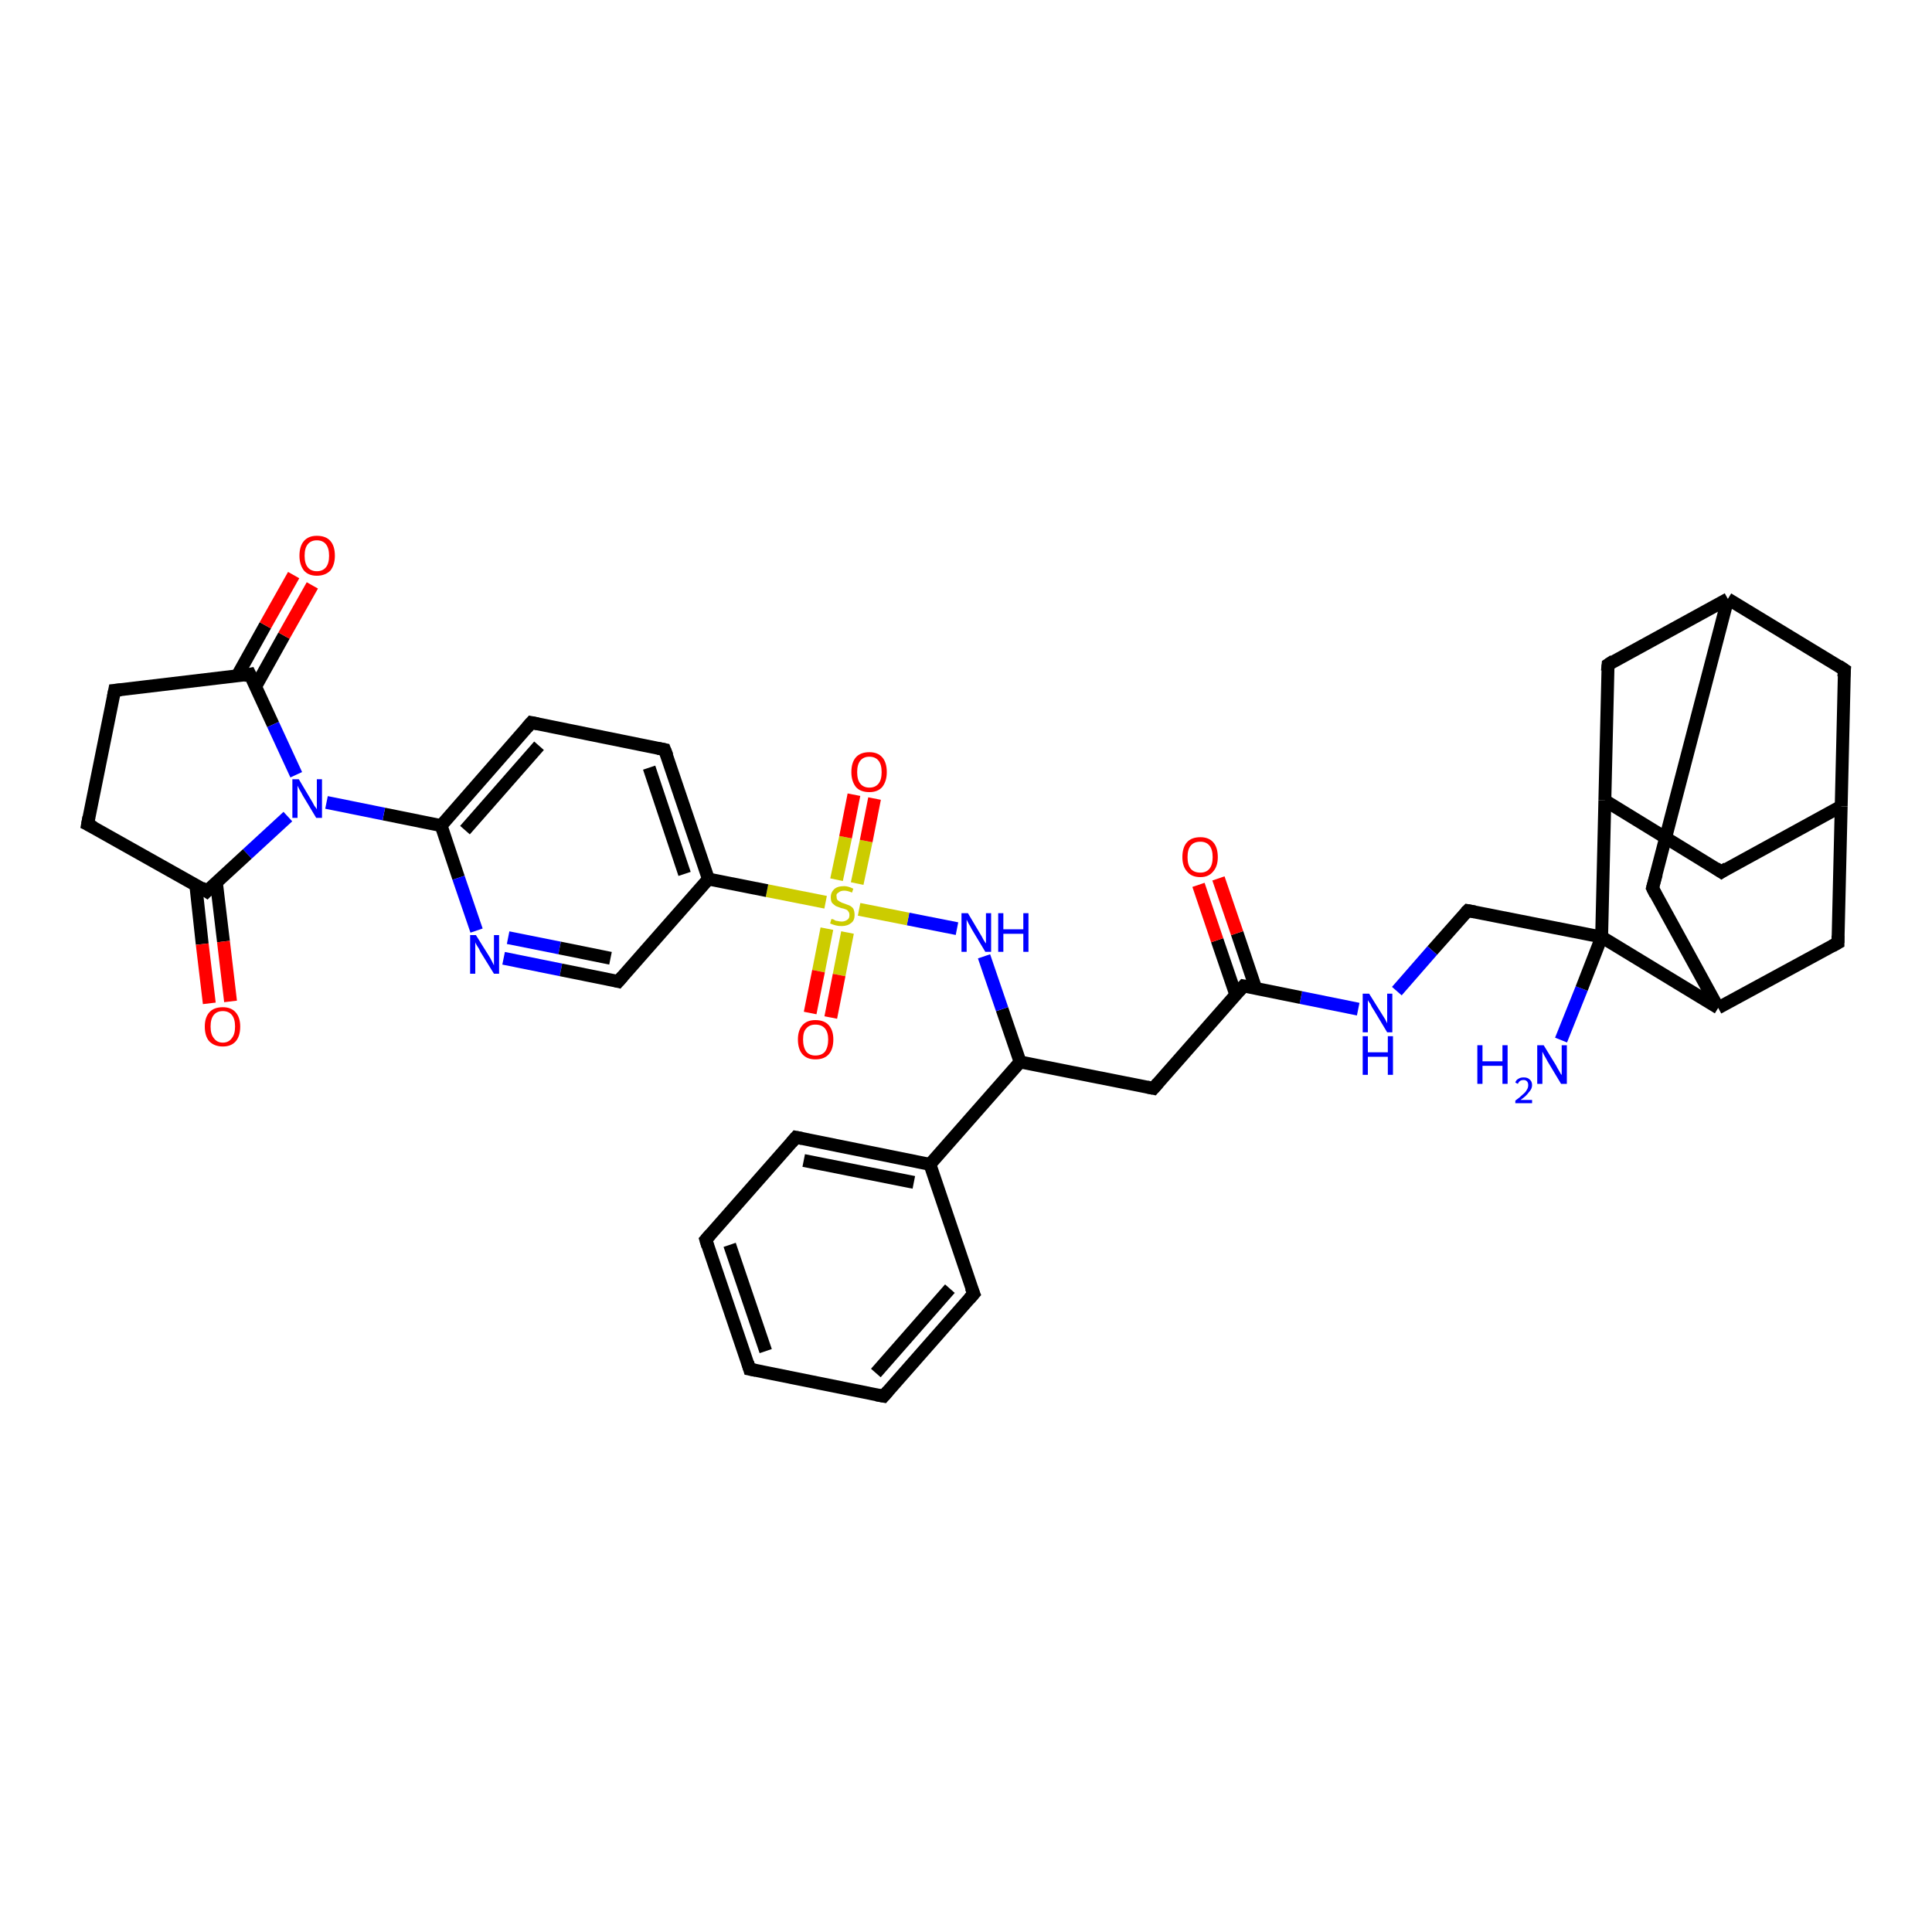 <?xml version='1.0' encoding='iso-8859-1'?>
<svg version='1.1' baseProfile='full'
              xmlns='http://www.w3.org/2000/svg'
                      xmlns:rdkit='http://www.rdkit.org/xml'
                      xmlns:xlink='http://www.w3.org/1999/xlink'
                  xml:space='preserve'
width='300px' height='300px' viewBox='0 0 300 300'>
<!-- END OF HEADER -->
<rect style='opacity:1.0;fill:#FFFFFF;stroke:none' width='300.0' height='300.0' x='0.0' y='0.0'> </rect>
<path class='bond-0 atom-0 atom-1' d='M 242.4,161.5 L 245.6,153.5' style='fill:none;fill-rule:evenodd;stroke:#0000FF;stroke-width:2.0px;stroke-linecap:butt;stroke-linejoin:miter;stroke-opacity:1' />
<path class='bond-0 atom-0 atom-1' d='M 245.6,153.5 L 248.7,145.5' style='fill:none;fill-rule:evenodd;stroke:#000000;stroke-width:2.0px;stroke-linecap:butt;stroke-linejoin:miter;stroke-opacity:1' />
<path class='bond-1 atom-1 atom-2' d='M 248.7,145.5 L 227.9,141.4' style='fill:none;fill-rule:evenodd;stroke:#000000;stroke-width:2.0px;stroke-linecap:butt;stroke-linejoin:miter;stroke-opacity:1' />
<path class='bond-2 atom-2 atom-3' d='M 227.9,141.4 L 222.4,147.6' style='fill:none;fill-rule:evenodd;stroke:#000000;stroke-width:2.0px;stroke-linecap:butt;stroke-linejoin:miter;stroke-opacity:1' />
<path class='bond-2 atom-2 atom-3' d='M 222.4,147.6 L 216.9,153.9' style='fill:none;fill-rule:evenodd;stroke:#0000FF;stroke-width:2.0px;stroke-linecap:butt;stroke-linejoin:miter;stroke-opacity:1' />
<path class='bond-3 atom-3 atom-4' d='M 210.9,156.7 L 202.0,154.9' style='fill:none;fill-rule:evenodd;stroke:#0000FF;stroke-width:2.0px;stroke-linecap:butt;stroke-linejoin:miter;stroke-opacity:1' />
<path class='bond-3 atom-3 atom-4' d='M 202.0,154.9 L 193.1,153.1' style='fill:none;fill-rule:evenodd;stroke:#000000;stroke-width:2.0px;stroke-linecap:butt;stroke-linejoin:miter;stroke-opacity:1' />
<path class='bond-4 atom-4 atom-5' d='M 195.0,153.5 L 192.1,144.9' style='fill:none;fill-rule:evenodd;stroke:#000000;stroke-width:2.0px;stroke-linecap:butt;stroke-linejoin:miter;stroke-opacity:1' />
<path class='bond-4 atom-4 atom-5' d='M 192.1,144.9 L 189.2,136.4' style='fill:none;fill-rule:evenodd;stroke:#FF0000;stroke-width:2.0px;stroke-linecap:butt;stroke-linejoin:miter;stroke-opacity:1' />
<path class='bond-4 atom-4 atom-5' d='M 191.9,154.5 L 189.0,146.0' style='fill:none;fill-rule:evenodd;stroke:#000000;stroke-width:2.0px;stroke-linecap:butt;stroke-linejoin:miter;stroke-opacity:1' />
<path class='bond-4 atom-4 atom-5' d='M 189.0,146.0 L 186.1,137.4' style='fill:none;fill-rule:evenodd;stroke:#FF0000;stroke-width:2.0px;stroke-linecap:butt;stroke-linejoin:miter;stroke-opacity:1' />
<path class='bond-5 atom-4 atom-6' d='M 193.1,153.1 L 179.1,169.0' style='fill:none;fill-rule:evenodd;stroke:#000000;stroke-width:2.0px;stroke-linecap:butt;stroke-linejoin:miter;stroke-opacity:1' />
<path class='bond-6 atom-6 atom-7' d='M 179.1,169.0 L 158.4,164.9' style='fill:none;fill-rule:evenodd;stroke:#000000;stroke-width:2.0px;stroke-linecap:butt;stroke-linejoin:miter;stroke-opacity:1' />
<path class='bond-7 atom-7 atom-8' d='M 158.4,164.9 L 155.6,156.7' style='fill:none;fill-rule:evenodd;stroke:#000000;stroke-width:2.0px;stroke-linecap:butt;stroke-linejoin:miter;stroke-opacity:1' />
<path class='bond-7 atom-7 atom-8' d='M 155.6,156.7 L 152.8,148.5' style='fill:none;fill-rule:evenodd;stroke:#0000FF;stroke-width:2.0px;stroke-linecap:butt;stroke-linejoin:miter;stroke-opacity:1' />
<path class='bond-8 atom-8 atom-9' d='M 148.6,144.2 L 141.0,142.7' style='fill:none;fill-rule:evenodd;stroke:#0000FF;stroke-width:2.0px;stroke-linecap:butt;stroke-linejoin:miter;stroke-opacity:1' />
<path class='bond-8 atom-8 atom-9' d='M 141.0,142.7 L 133.4,141.2' style='fill:none;fill-rule:evenodd;stroke:#CCCC00;stroke-width:2.0px;stroke-linecap:butt;stroke-linejoin:miter;stroke-opacity:1' />
<path class='bond-9 atom-9 atom-10' d='M 128.4,144.2 L 127.1,150.8' style='fill:none;fill-rule:evenodd;stroke:#CCCC00;stroke-width:2.0px;stroke-linecap:butt;stroke-linejoin:miter;stroke-opacity:1' />
<path class='bond-9 atom-9 atom-10' d='M 127.1,150.8 L 125.8,157.3' style='fill:none;fill-rule:evenodd;stroke:#FF0000;stroke-width:2.0px;stroke-linecap:butt;stroke-linejoin:miter;stroke-opacity:1' />
<path class='bond-9 atom-9 atom-10' d='M 131.6,144.8 L 130.3,151.4' style='fill:none;fill-rule:evenodd;stroke:#CCCC00;stroke-width:2.0px;stroke-linecap:butt;stroke-linejoin:miter;stroke-opacity:1' />
<path class='bond-9 atom-9 atom-10' d='M 130.3,151.4 L 129.0,158.0' style='fill:none;fill-rule:evenodd;stroke:#FF0000;stroke-width:2.0px;stroke-linecap:butt;stroke-linejoin:miter;stroke-opacity:1' />
<path class='bond-10 atom-9 atom-11' d='M 133.1,137.2 L 134.5,130.6' style='fill:none;fill-rule:evenodd;stroke:#CCCC00;stroke-width:2.0px;stroke-linecap:butt;stroke-linejoin:miter;stroke-opacity:1' />
<path class='bond-10 atom-9 atom-11' d='M 134.5,130.6 L 135.8,124.0' style='fill:none;fill-rule:evenodd;stroke:#FF0000;stroke-width:2.0px;stroke-linecap:butt;stroke-linejoin:miter;stroke-opacity:1' />
<path class='bond-10 atom-9 atom-11' d='M 129.9,136.6 L 131.3,130.0' style='fill:none;fill-rule:evenodd;stroke:#CCCC00;stroke-width:2.0px;stroke-linecap:butt;stroke-linejoin:miter;stroke-opacity:1' />
<path class='bond-10 atom-9 atom-11' d='M 131.3,130.0 L 132.6,123.4' style='fill:none;fill-rule:evenodd;stroke:#FF0000;stroke-width:2.0px;stroke-linecap:butt;stroke-linejoin:miter;stroke-opacity:1' />
<path class='bond-11 atom-9 atom-12' d='M 128.2,140.1 L 119.1,138.3' style='fill:none;fill-rule:evenodd;stroke:#CCCC00;stroke-width:2.0px;stroke-linecap:butt;stroke-linejoin:miter;stroke-opacity:1' />
<path class='bond-11 atom-9 atom-12' d='M 119.1,138.3 L 110.0,136.5' style='fill:none;fill-rule:evenodd;stroke:#000000;stroke-width:2.0px;stroke-linecap:butt;stroke-linejoin:miter;stroke-opacity:1' />
<path class='bond-12 atom-12 atom-13' d='M 110.0,136.5 L 103.2,116.4' style='fill:none;fill-rule:evenodd;stroke:#000000;stroke-width:2.0px;stroke-linecap:butt;stroke-linejoin:miter;stroke-opacity:1' />
<path class='bond-12 atom-12 atom-13' d='M 106.3,135.7 L 100.8,119.2' style='fill:none;fill-rule:evenodd;stroke:#000000;stroke-width:2.0px;stroke-linecap:butt;stroke-linejoin:miter;stroke-opacity:1' />
<path class='bond-13 atom-13 atom-14' d='M 103.2,116.4 L 82.5,112.2' style='fill:none;fill-rule:evenodd;stroke:#000000;stroke-width:2.0px;stroke-linecap:butt;stroke-linejoin:miter;stroke-opacity:1' />
<path class='bond-14 atom-14 atom-15' d='M 82.5,112.2 L 68.5,128.2' style='fill:none;fill-rule:evenodd;stroke:#000000;stroke-width:2.0px;stroke-linecap:butt;stroke-linejoin:miter;stroke-opacity:1' />
<path class='bond-14 atom-14 atom-15' d='M 83.7,115.8 L 72.2,128.9' style='fill:none;fill-rule:evenodd;stroke:#000000;stroke-width:2.0px;stroke-linecap:butt;stroke-linejoin:miter;stroke-opacity:1' />
<path class='bond-15 atom-15 atom-16' d='M 68.5,128.2 L 71.2,136.3' style='fill:none;fill-rule:evenodd;stroke:#000000;stroke-width:2.0px;stroke-linecap:butt;stroke-linejoin:miter;stroke-opacity:1' />
<path class='bond-15 atom-15 atom-16' d='M 71.2,136.3 L 74.0,144.5' style='fill:none;fill-rule:evenodd;stroke:#0000FF;stroke-width:2.0px;stroke-linecap:butt;stroke-linejoin:miter;stroke-opacity:1' />
<path class='bond-16 atom-16 atom-17' d='M 78.2,148.8 L 87.1,150.6' style='fill:none;fill-rule:evenodd;stroke:#0000FF;stroke-width:2.0px;stroke-linecap:butt;stroke-linejoin:miter;stroke-opacity:1' />
<path class='bond-16 atom-16 atom-17' d='M 87.1,150.6 L 96.0,152.4' style='fill:none;fill-rule:evenodd;stroke:#000000;stroke-width:2.0px;stroke-linecap:butt;stroke-linejoin:miter;stroke-opacity:1' />
<path class='bond-16 atom-16 atom-17' d='M 78.9,145.6 L 86.9,147.2' style='fill:none;fill-rule:evenodd;stroke:#0000FF;stroke-width:2.0px;stroke-linecap:butt;stroke-linejoin:miter;stroke-opacity:1' />
<path class='bond-16 atom-16 atom-17' d='M 86.9,147.2 L 94.8,148.8' style='fill:none;fill-rule:evenodd;stroke:#000000;stroke-width:2.0px;stroke-linecap:butt;stroke-linejoin:miter;stroke-opacity:1' />
<path class='bond-17 atom-15 atom-18' d='M 68.5,128.2 L 59.6,126.4' style='fill:none;fill-rule:evenodd;stroke:#000000;stroke-width:2.0px;stroke-linecap:butt;stroke-linejoin:miter;stroke-opacity:1' />
<path class='bond-17 atom-15 atom-18' d='M 59.6,126.4 L 50.7,124.6' style='fill:none;fill-rule:evenodd;stroke:#0000FF;stroke-width:2.0px;stroke-linecap:butt;stroke-linejoin:miter;stroke-opacity:1' />
<path class='bond-18 atom-18 atom-19' d='M 44.7,126.8 L 38.4,132.6' style='fill:none;fill-rule:evenodd;stroke:#0000FF;stroke-width:2.0px;stroke-linecap:butt;stroke-linejoin:miter;stroke-opacity:1' />
<path class='bond-18 atom-18 atom-19' d='M 38.4,132.6 L 32.1,138.4' style='fill:none;fill-rule:evenodd;stroke:#000000;stroke-width:2.0px;stroke-linecap:butt;stroke-linejoin:miter;stroke-opacity:1' />
<path class='bond-19 atom-19 atom-20' d='M 30.4,137.4 L 31.4,146.6' style='fill:none;fill-rule:evenodd;stroke:#000000;stroke-width:2.0px;stroke-linecap:butt;stroke-linejoin:miter;stroke-opacity:1' />
<path class='bond-19 atom-19 atom-20' d='M 31.4,146.6 L 32.5,155.8' style='fill:none;fill-rule:evenodd;stroke:#FF0000;stroke-width:2.0px;stroke-linecap:butt;stroke-linejoin:miter;stroke-opacity:1' />
<path class='bond-19 atom-19 atom-20' d='M 33.6,137.0 L 34.7,146.2' style='fill:none;fill-rule:evenodd;stroke:#000000;stroke-width:2.0px;stroke-linecap:butt;stroke-linejoin:miter;stroke-opacity:1' />
<path class='bond-19 atom-19 atom-20' d='M 34.7,146.2 L 35.8,155.5' style='fill:none;fill-rule:evenodd;stroke:#FF0000;stroke-width:2.0px;stroke-linecap:butt;stroke-linejoin:miter;stroke-opacity:1' />
<path class='bond-20 atom-19 atom-21' d='M 32.1,138.4 L 13.6,128.0' style='fill:none;fill-rule:evenodd;stroke:#000000;stroke-width:2.0px;stroke-linecap:butt;stroke-linejoin:miter;stroke-opacity:1' />
<path class='bond-21 atom-21 atom-22' d='M 13.6,128.0 L 17.8,107.2' style='fill:none;fill-rule:evenodd;stroke:#000000;stroke-width:2.0px;stroke-linecap:butt;stroke-linejoin:miter;stroke-opacity:1' />
<path class='bond-22 atom-22 atom-23' d='M 17.8,107.2 L 38.8,104.7' style='fill:none;fill-rule:evenodd;stroke:#000000;stroke-width:2.0px;stroke-linecap:butt;stroke-linejoin:miter;stroke-opacity:1' />
<path class='bond-23 atom-23 atom-24' d='M 39.7,106.6 L 44.1,98.7' style='fill:none;fill-rule:evenodd;stroke:#000000;stroke-width:2.0px;stroke-linecap:butt;stroke-linejoin:miter;stroke-opacity:1' />
<path class='bond-23 atom-23 atom-24' d='M 44.1,98.7 L 48.5,90.9' style='fill:none;fill-rule:evenodd;stroke:#FF0000;stroke-width:2.0px;stroke-linecap:butt;stroke-linejoin:miter;stroke-opacity:1' />
<path class='bond-23 atom-23 atom-24' d='M 36.8,105.0 L 41.2,97.1' style='fill:none;fill-rule:evenodd;stroke:#000000;stroke-width:2.0px;stroke-linecap:butt;stroke-linejoin:miter;stroke-opacity:1' />
<path class='bond-23 atom-23 atom-24' d='M 41.2,97.1 L 45.6,89.3' style='fill:none;fill-rule:evenodd;stroke:#FF0000;stroke-width:2.0px;stroke-linecap:butt;stroke-linejoin:miter;stroke-opacity:1' />
<path class='bond-24 atom-7 atom-25' d='M 158.4,164.9 L 144.4,180.8' style='fill:none;fill-rule:evenodd;stroke:#000000;stroke-width:2.0px;stroke-linecap:butt;stroke-linejoin:miter;stroke-opacity:1' />
<path class='bond-25 atom-25 atom-26' d='M 144.4,180.8 L 123.6,176.6' style='fill:none;fill-rule:evenodd;stroke:#000000;stroke-width:2.0px;stroke-linecap:butt;stroke-linejoin:miter;stroke-opacity:1' />
<path class='bond-25 atom-25 atom-26' d='M 141.9,183.6 L 124.8,180.2' style='fill:none;fill-rule:evenodd;stroke:#000000;stroke-width:2.0px;stroke-linecap:butt;stroke-linejoin:miter;stroke-opacity:1' />
<path class='bond-26 atom-26 atom-27' d='M 123.6,176.6 L 109.6,192.5' style='fill:none;fill-rule:evenodd;stroke:#000000;stroke-width:2.0px;stroke-linecap:butt;stroke-linejoin:miter;stroke-opacity:1' />
<path class='bond-27 atom-27 atom-28' d='M 109.6,192.5 L 116.4,212.6' style='fill:none;fill-rule:evenodd;stroke:#000000;stroke-width:2.0px;stroke-linecap:butt;stroke-linejoin:miter;stroke-opacity:1' />
<path class='bond-27 atom-27 atom-28' d='M 113.3,193.3 L 118.9,209.8' style='fill:none;fill-rule:evenodd;stroke:#000000;stroke-width:2.0px;stroke-linecap:butt;stroke-linejoin:miter;stroke-opacity:1' />
<path class='bond-28 atom-28 atom-29' d='M 116.4,212.6 L 137.2,216.8' style='fill:none;fill-rule:evenodd;stroke:#000000;stroke-width:2.0px;stroke-linecap:butt;stroke-linejoin:miter;stroke-opacity:1' />
<path class='bond-29 atom-29 atom-30' d='M 137.2,216.8 L 151.2,200.9' style='fill:none;fill-rule:evenodd;stroke:#000000;stroke-width:2.0px;stroke-linecap:butt;stroke-linejoin:miter;stroke-opacity:1' />
<path class='bond-29 atom-29 atom-30' d='M 136.0,213.2 L 147.5,200.1' style='fill:none;fill-rule:evenodd;stroke:#000000;stroke-width:2.0px;stroke-linecap:butt;stroke-linejoin:miter;stroke-opacity:1' />
<path class='bond-30 atom-1 atom-31' d='M 248.7,145.5 L 249.2,124.3' style='fill:none;fill-rule:evenodd;stroke:#000000;stroke-width:2.0px;stroke-linecap:butt;stroke-linejoin:miter;stroke-opacity:1' />
<path class='bond-31 atom-31 atom-32' d='M 249.2,124.3 L 267.3,135.4' style='fill:none;fill-rule:evenodd;stroke:#000000;stroke-width:2.0px;stroke-linecap:butt;stroke-linejoin:miter;stroke-opacity:1' />
<path class='bond-32 atom-32 atom-33' d='M 267.3,135.4 L 285.9,125.2' style='fill:none;fill-rule:evenodd;stroke:#000000;stroke-width:2.0px;stroke-linecap:butt;stroke-linejoin:miter;stroke-opacity:1' />
<path class='bond-33 atom-33 atom-34' d='M 285.9,125.2 L 286.4,104.0' style='fill:none;fill-rule:evenodd;stroke:#000000;stroke-width:2.0px;stroke-linecap:butt;stroke-linejoin:miter;stroke-opacity:1' />
<path class='bond-34 atom-34 atom-35' d='M 286.4,104.0 L 268.3,93.0' style='fill:none;fill-rule:evenodd;stroke:#000000;stroke-width:2.0px;stroke-linecap:butt;stroke-linejoin:miter;stroke-opacity:1' />
<path class='bond-35 atom-35 atom-36' d='M 268.3,93.0 L 249.7,103.2' style='fill:none;fill-rule:evenodd;stroke:#000000;stroke-width:2.0px;stroke-linecap:butt;stroke-linejoin:miter;stroke-opacity:1' />
<path class='bond-36 atom-35 atom-37' d='M 268.3,93.0 L 256.6,137.9' style='fill:none;fill-rule:evenodd;stroke:#000000;stroke-width:2.0px;stroke-linecap:butt;stroke-linejoin:miter;stroke-opacity:1' />
<path class='bond-37 atom-37 atom-38' d='M 256.6,137.9 L 266.8,156.5' style='fill:none;fill-rule:evenodd;stroke:#000000;stroke-width:2.0px;stroke-linecap:butt;stroke-linejoin:miter;stroke-opacity:1' />
<path class='bond-38 atom-38 atom-39' d='M 266.8,156.5 L 285.4,146.4' style='fill:none;fill-rule:evenodd;stroke:#000000;stroke-width:2.0px;stroke-linecap:butt;stroke-linejoin:miter;stroke-opacity:1' />
<path class='bond-39 atom-38 atom-1' d='M 266.8,156.5 L 248.7,145.5' style='fill:none;fill-rule:evenodd;stroke:#000000;stroke-width:2.0px;stroke-linecap:butt;stroke-linejoin:miter;stroke-opacity:1' />
<path class='bond-40 atom-17 atom-12' d='M 96.0,152.4 L 110.0,136.5' style='fill:none;fill-rule:evenodd;stroke:#000000;stroke-width:2.0px;stroke-linecap:butt;stroke-linejoin:miter;stroke-opacity:1' />
<path class='bond-41 atom-23 atom-18' d='M 38.8,104.7 L 42.4,112.5' style='fill:none;fill-rule:evenodd;stroke:#000000;stroke-width:2.0px;stroke-linecap:butt;stroke-linejoin:miter;stroke-opacity:1' />
<path class='bond-41 atom-23 atom-18' d='M 42.4,112.5 L 46.0,120.3' style='fill:none;fill-rule:evenodd;stroke:#0000FF;stroke-width:2.0px;stroke-linecap:butt;stroke-linejoin:miter;stroke-opacity:1' />
<path class='bond-42 atom-30 atom-25' d='M 151.2,200.9 L 144.4,180.8' style='fill:none;fill-rule:evenodd;stroke:#000000;stroke-width:2.0px;stroke-linecap:butt;stroke-linejoin:miter;stroke-opacity:1' />
<path class='bond-43 atom-36 atom-31' d='M 249.7,103.2 L 249.2,124.3' style='fill:none;fill-rule:evenodd;stroke:#000000;stroke-width:2.0px;stroke-linecap:butt;stroke-linejoin:miter;stroke-opacity:1' />
<path class='bond-44 atom-39 atom-33' d='M 285.4,146.4 L 285.9,125.2' style='fill:none;fill-rule:evenodd;stroke:#000000;stroke-width:2.0px;stroke-linecap:butt;stroke-linejoin:miter;stroke-opacity:1' />
<path d='M 229.0,141.6 L 227.9,141.4 L 227.6,141.7' style='fill:none;stroke:#000000;stroke-width:2.0px;stroke-linecap:butt;stroke-linejoin:miter;stroke-opacity:1;' />
<path d='M 193.6,153.2 L 193.1,153.1 L 192.4,153.9' style='fill:none;stroke:#000000;stroke-width:2.0px;stroke-linecap:butt;stroke-linejoin:miter;stroke-opacity:1;' />
<path d='M 179.8,168.2 L 179.1,169.0 L 178.1,168.8' style='fill:none;stroke:#000000;stroke-width:2.0px;stroke-linecap:butt;stroke-linejoin:miter;stroke-opacity:1;' />
<path d='M 103.6,117.4 L 103.2,116.4 L 102.2,116.2' style='fill:none;stroke:#000000;stroke-width:2.0px;stroke-linecap:butt;stroke-linejoin:miter;stroke-opacity:1;' />
<path d='M 83.5,112.4 L 82.5,112.2 L 81.8,113.0' style='fill:none;stroke:#000000;stroke-width:2.0px;stroke-linecap:butt;stroke-linejoin:miter;stroke-opacity:1;' />
<path d='M 95.6,152.3 L 96.0,152.4 L 96.7,151.6' style='fill:none;stroke:#000000;stroke-width:2.0px;stroke-linecap:butt;stroke-linejoin:miter;stroke-opacity:1;' />
<path d='M 32.4,138.1 L 32.1,138.4 L 31.2,137.8' style='fill:none;stroke:#000000;stroke-width:2.0px;stroke-linecap:butt;stroke-linejoin:miter;stroke-opacity:1;' />
<path d='M 14.6,128.5 L 13.6,128.0 L 13.8,126.9' style='fill:none;stroke:#000000;stroke-width:2.0px;stroke-linecap:butt;stroke-linejoin:miter;stroke-opacity:1;' />
<path d='M 17.6,108.2 L 17.8,107.2 L 18.8,107.1' style='fill:none;stroke:#000000;stroke-width:2.0px;stroke-linecap:butt;stroke-linejoin:miter;stroke-opacity:1;' />
<path d='M 37.8,104.9 L 38.8,104.7 L 39.0,105.1' style='fill:none;stroke:#000000;stroke-width:2.0px;stroke-linecap:butt;stroke-linejoin:miter;stroke-opacity:1;' />
<path d='M 124.6,176.8 L 123.6,176.6 L 122.9,177.4' style='fill:none;stroke:#000000;stroke-width:2.0px;stroke-linecap:butt;stroke-linejoin:miter;stroke-opacity:1;' />
<path d='M 110.3,191.7 L 109.6,192.5 L 109.9,193.5' style='fill:none;stroke:#000000;stroke-width:2.0px;stroke-linecap:butt;stroke-linejoin:miter;stroke-opacity:1;' />
<path d='M 116.1,211.6 L 116.4,212.6 L 117.4,212.8' style='fill:none;stroke:#000000;stroke-width:2.0px;stroke-linecap:butt;stroke-linejoin:miter;stroke-opacity:1;' />
<path d='M 136.1,216.6 L 137.2,216.8 L 137.9,216.0' style='fill:none;stroke:#000000;stroke-width:2.0px;stroke-linecap:butt;stroke-linejoin:miter;stroke-opacity:1;' />
<path d='M 150.5,201.7 L 151.2,200.9 L 150.8,199.9' style='fill:none;stroke:#000000;stroke-width:2.0px;stroke-linecap:butt;stroke-linejoin:miter;stroke-opacity:1;' />
<path d='M 266.4,134.8 L 267.3,135.4 L 268.2,134.8' style='fill:none;stroke:#000000;stroke-width:2.0px;stroke-linecap:butt;stroke-linejoin:miter;stroke-opacity:1;' />
<path d='M 286.3,105.1 L 286.4,104.0 L 285.5,103.4' style='fill:none;stroke:#000000;stroke-width:2.0px;stroke-linecap:butt;stroke-linejoin:miter;stroke-opacity:1;' />
<path d='M 250.6,102.6 L 249.7,103.2 L 249.6,104.2' style='fill:none;stroke:#000000;stroke-width:2.0px;stroke-linecap:butt;stroke-linejoin:miter;stroke-opacity:1;' />
<path d='M 257.2,135.7 L 256.6,137.9 L 257.1,138.9' style='fill:none;stroke:#000000;stroke-width:2.0px;stroke-linecap:butt;stroke-linejoin:miter;stroke-opacity:1;' />
<path d='M 284.5,146.9 L 285.4,146.4 L 285.4,145.3' style='fill:none;stroke:#000000;stroke-width:2.0px;stroke-linecap:butt;stroke-linejoin:miter;stroke-opacity:1;' />
<path class='atom-0' d='M 229.4 162.3
L 230.2 162.3
L 230.2 164.8
L 233.3 164.8
L 233.3 162.3
L 234.1 162.3
L 234.1 168.3
L 233.3 168.3
L 233.3 165.5
L 230.2 165.5
L 230.2 168.3
L 229.4 168.3
L 229.4 162.3
' fill='#0000FF'/>
<path class='atom-0' d='M 235.3 168.1
Q 235.4 167.7, 235.8 167.5
Q 236.1 167.3, 236.6 167.3
Q 237.2 167.3, 237.5 167.6
Q 237.9 167.9, 237.9 168.5
Q 237.9 169.1, 237.4 169.6
Q 237.0 170.2, 236.1 170.8
L 237.9 170.8
L 237.9 171.3
L 235.3 171.3
L 235.3 170.9
Q 236.0 170.4, 236.4 170.0
Q 236.9 169.6, 237.1 169.2
Q 237.3 168.9, 237.3 168.5
Q 237.3 168.1, 237.1 167.9
Q 236.9 167.7, 236.6 167.7
Q 236.3 167.7, 236.1 167.8
Q 235.8 168.0, 235.7 168.3
L 235.3 168.1
' fill='#0000FF'/>
<path class='atom-0' d='M 239.7 162.3
L 241.6 165.4
Q 241.8 165.8, 242.1 166.3
Q 242.4 166.9, 242.5 166.9
L 242.5 162.3
L 243.3 162.3
L 243.3 168.3
L 242.4 168.3
L 240.3 164.8
Q 240.1 164.4, 239.8 163.9
Q 239.6 163.5, 239.5 163.3
L 239.5 168.3
L 238.7 168.3
L 238.7 162.3
L 239.7 162.3
' fill='#0000FF'/>
<path class='atom-3' d='M 212.6 154.3
L 214.6 157.5
Q 214.8 157.8, 215.1 158.3
Q 215.4 158.9, 215.4 158.9
L 215.4 154.3
L 216.2 154.3
L 216.2 160.3
L 215.4 160.3
L 213.3 156.8
Q 213.0 156.4, 212.8 155.9
Q 212.5 155.5, 212.4 155.3
L 212.4 160.3
L 211.6 160.3
L 211.6 154.3
L 212.6 154.3
' fill='#0000FF'/>
<path class='atom-3' d='M 211.6 160.9
L 212.4 160.9
L 212.4 163.4
L 215.5 163.4
L 215.5 160.9
L 216.3 160.9
L 216.3 166.9
L 215.5 166.9
L 215.5 164.1
L 212.4 164.1
L 212.4 166.9
L 211.6 166.9
L 211.6 160.9
' fill='#0000FF'/>
<path class='atom-5' d='M 183.6 133.1
Q 183.6 131.6, 184.3 130.8
Q 185.0 130.0, 186.4 130.0
Q 187.7 130.0, 188.4 130.8
Q 189.1 131.6, 189.1 133.1
Q 189.1 134.5, 188.4 135.3
Q 187.7 136.2, 186.4 136.2
Q 185.0 136.2, 184.3 135.3
Q 183.6 134.5, 183.6 133.1
M 186.4 135.5
Q 187.3 135.5, 187.8 134.9
Q 188.3 134.3, 188.3 133.1
Q 188.3 131.9, 187.8 131.3
Q 187.3 130.7, 186.4 130.7
Q 185.4 130.7, 184.9 131.3
Q 184.4 131.9, 184.4 133.1
Q 184.4 134.3, 184.9 134.9
Q 185.4 135.5, 186.4 135.5
' fill='#FF0000'/>
<path class='atom-8' d='M 150.3 141.8
L 152.2 145.0
Q 152.4 145.3, 152.7 145.9
Q 153.0 146.4, 153.1 146.5
L 153.1 141.8
L 153.9 141.8
L 153.9 147.8
L 153.0 147.8
L 150.9 144.3
Q 150.7 143.9, 150.4 143.4
Q 150.2 143.0, 150.1 142.8
L 150.1 147.8
L 149.3 147.8
L 149.3 141.8
L 150.3 141.8
' fill='#0000FF'/>
<path class='atom-8' d='M 155.0 141.8
L 155.8 141.8
L 155.8 144.3
L 158.9 144.3
L 158.9 141.8
L 159.7 141.8
L 159.7 147.8
L 158.9 147.8
L 158.9 145.0
L 155.8 145.0
L 155.8 147.8
L 155.0 147.8
L 155.0 141.8
' fill='#0000FF'/>
<path class='atom-9' d='M 129.1 142.7
Q 129.2 142.7, 129.5 142.8
Q 129.7 143.0, 130.0 143.0
Q 130.4 143.1, 130.7 143.1
Q 131.2 143.1, 131.6 142.8
Q 131.9 142.6, 131.9 142.1
Q 131.9 141.7, 131.7 141.5
Q 131.6 141.3, 131.3 141.2
Q 131.1 141.1, 130.6 141.0
Q 130.1 140.8, 129.8 140.7
Q 129.5 140.5, 129.2 140.2
Q 129.0 139.9, 129.0 139.3
Q 129.0 138.6, 129.5 138.1
Q 130.0 137.6, 131.1 137.6
Q 131.7 137.6, 132.5 138.0
L 132.3 138.6
Q 131.6 138.3, 131.1 138.3
Q 130.5 138.3, 130.2 138.6
Q 129.8 138.8, 129.9 139.2
Q 129.9 139.5, 130.0 139.7
Q 130.2 139.9, 130.4 140.0
Q 130.7 140.2, 131.1 140.3
Q 131.6 140.5, 131.9 140.6
Q 132.3 140.8, 132.5 141.1
Q 132.7 141.5, 132.7 142.1
Q 132.7 142.9, 132.2 143.3
Q 131.6 143.8, 130.7 143.8
Q 130.2 143.8, 129.8 143.7
Q 129.4 143.6, 128.9 143.4
L 129.1 142.7
' fill='#CCCC00'/>
<path class='atom-10' d='M 123.9 161.4
Q 123.9 160.0, 124.6 159.2
Q 125.3 158.4, 126.6 158.4
Q 128.0 158.4, 128.7 159.2
Q 129.4 160.0, 129.4 161.4
Q 129.4 162.9, 128.7 163.7
Q 128.0 164.5, 126.6 164.5
Q 125.3 164.5, 124.6 163.7
Q 123.9 162.9, 123.9 161.4
M 126.6 163.9
Q 127.6 163.9, 128.1 163.3
Q 128.6 162.6, 128.6 161.4
Q 128.6 160.3, 128.1 159.7
Q 127.6 159.1, 126.6 159.1
Q 125.7 159.1, 125.2 159.7
Q 124.7 160.2, 124.7 161.4
Q 124.7 162.6, 125.2 163.3
Q 125.7 163.9, 126.6 163.9
' fill='#FF0000'/>
<path class='atom-11' d='M 132.2 119.9
Q 132.2 118.4, 132.9 117.6
Q 133.6 116.8, 135.0 116.8
Q 136.3 116.8, 137.0 117.6
Q 137.7 118.4, 137.7 119.9
Q 137.7 121.3, 137.0 122.2
Q 136.3 123.0, 135.0 123.0
Q 133.6 123.0, 132.9 122.2
Q 132.2 121.3, 132.2 119.9
M 135.0 122.3
Q 135.9 122.3, 136.4 121.7
Q 136.9 121.1, 136.9 119.9
Q 136.9 118.7, 136.4 118.1
Q 135.9 117.5, 135.0 117.5
Q 134.1 117.5, 133.6 118.1
Q 133.1 118.7, 133.1 119.9
Q 133.1 121.1, 133.6 121.7
Q 134.1 122.3, 135.0 122.3
' fill='#FF0000'/>
<path class='atom-16' d='M 73.9 145.2
L 75.9 148.4
Q 76.1 148.7, 76.4 149.3
Q 76.7 149.9, 76.7 149.9
L 76.7 145.2
L 77.5 145.2
L 77.5 151.2
L 76.7 151.2
L 74.6 147.8
Q 74.4 147.3, 74.1 146.9
Q 73.8 146.4, 73.8 146.3
L 73.8 151.2
L 73.0 151.2
L 73.0 145.2
L 73.9 145.2
' fill='#0000FF'/>
<path class='atom-18' d='M 46.4 121.0
L 48.3 124.2
Q 48.5 124.5, 48.8 125.1
Q 49.2 125.6, 49.2 125.7
L 49.2 121.0
L 50.0 121.0
L 50.0 127.0
L 49.1 127.0
L 47.0 123.5
Q 46.8 123.1, 46.5 122.6
Q 46.3 122.2, 46.2 122.0
L 46.2 127.0
L 45.4 127.0
L 45.4 121.0
L 46.4 121.0
' fill='#0000FF'/>
<path class='atom-20' d='M 31.8 159.4
Q 31.8 158.0, 32.5 157.2
Q 33.2 156.4, 34.6 156.4
Q 35.9 156.4, 36.6 157.2
Q 37.3 158.0, 37.3 159.4
Q 37.3 160.9, 36.6 161.7
Q 35.9 162.5, 34.6 162.5
Q 33.3 162.5, 32.5 161.7
Q 31.8 160.9, 31.8 159.4
M 34.6 161.9
Q 35.5 161.9, 36.0 161.2
Q 36.5 160.6, 36.5 159.4
Q 36.5 158.2, 36.0 157.6
Q 35.5 157.0, 34.6 157.0
Q 33.7 157.0, 33.2 157.6
Q 32.7 158.2, 32.7 159.4
Q 32.7 160.6, 33.2 161.2
Q 33.7 161.9, 34.6 161.9
' fill='#FF0000'/>
<path class='atom-24' d='M 46.5 86.3
Q 46.5 84.8, 47.2 84.0
Q 47.9 83.2, 49.2 83.2
Q 50.6 83.2, 51.3 84.0
Q 52.0 84.8, 52.0 86.3
Q 52.0 87.7, 51.3 88.6
Q 50.5 89.4, 49.2 89.4
Q 47.9 89.4, 47.2 88.6
Q 46.5 87.7, 46.5 86.3
M 49.2 88.7
Q 50.1 88.7, 50.6 88.1
Q 51.1 87.5, 51.1 86.3
Q 51.1 85.1, 50.6 84.5
Q 50.1 83.9, 49.2 83.9
Q 48.3 83.9, 47.8 84.5
Q 47.3 85.1, 47.3 86.3
Q 47.3 87.5, 47.8 88.1
Q 48.3 88.7, 49.2 88.7
' fill='#FF0000'/>
</svg>
